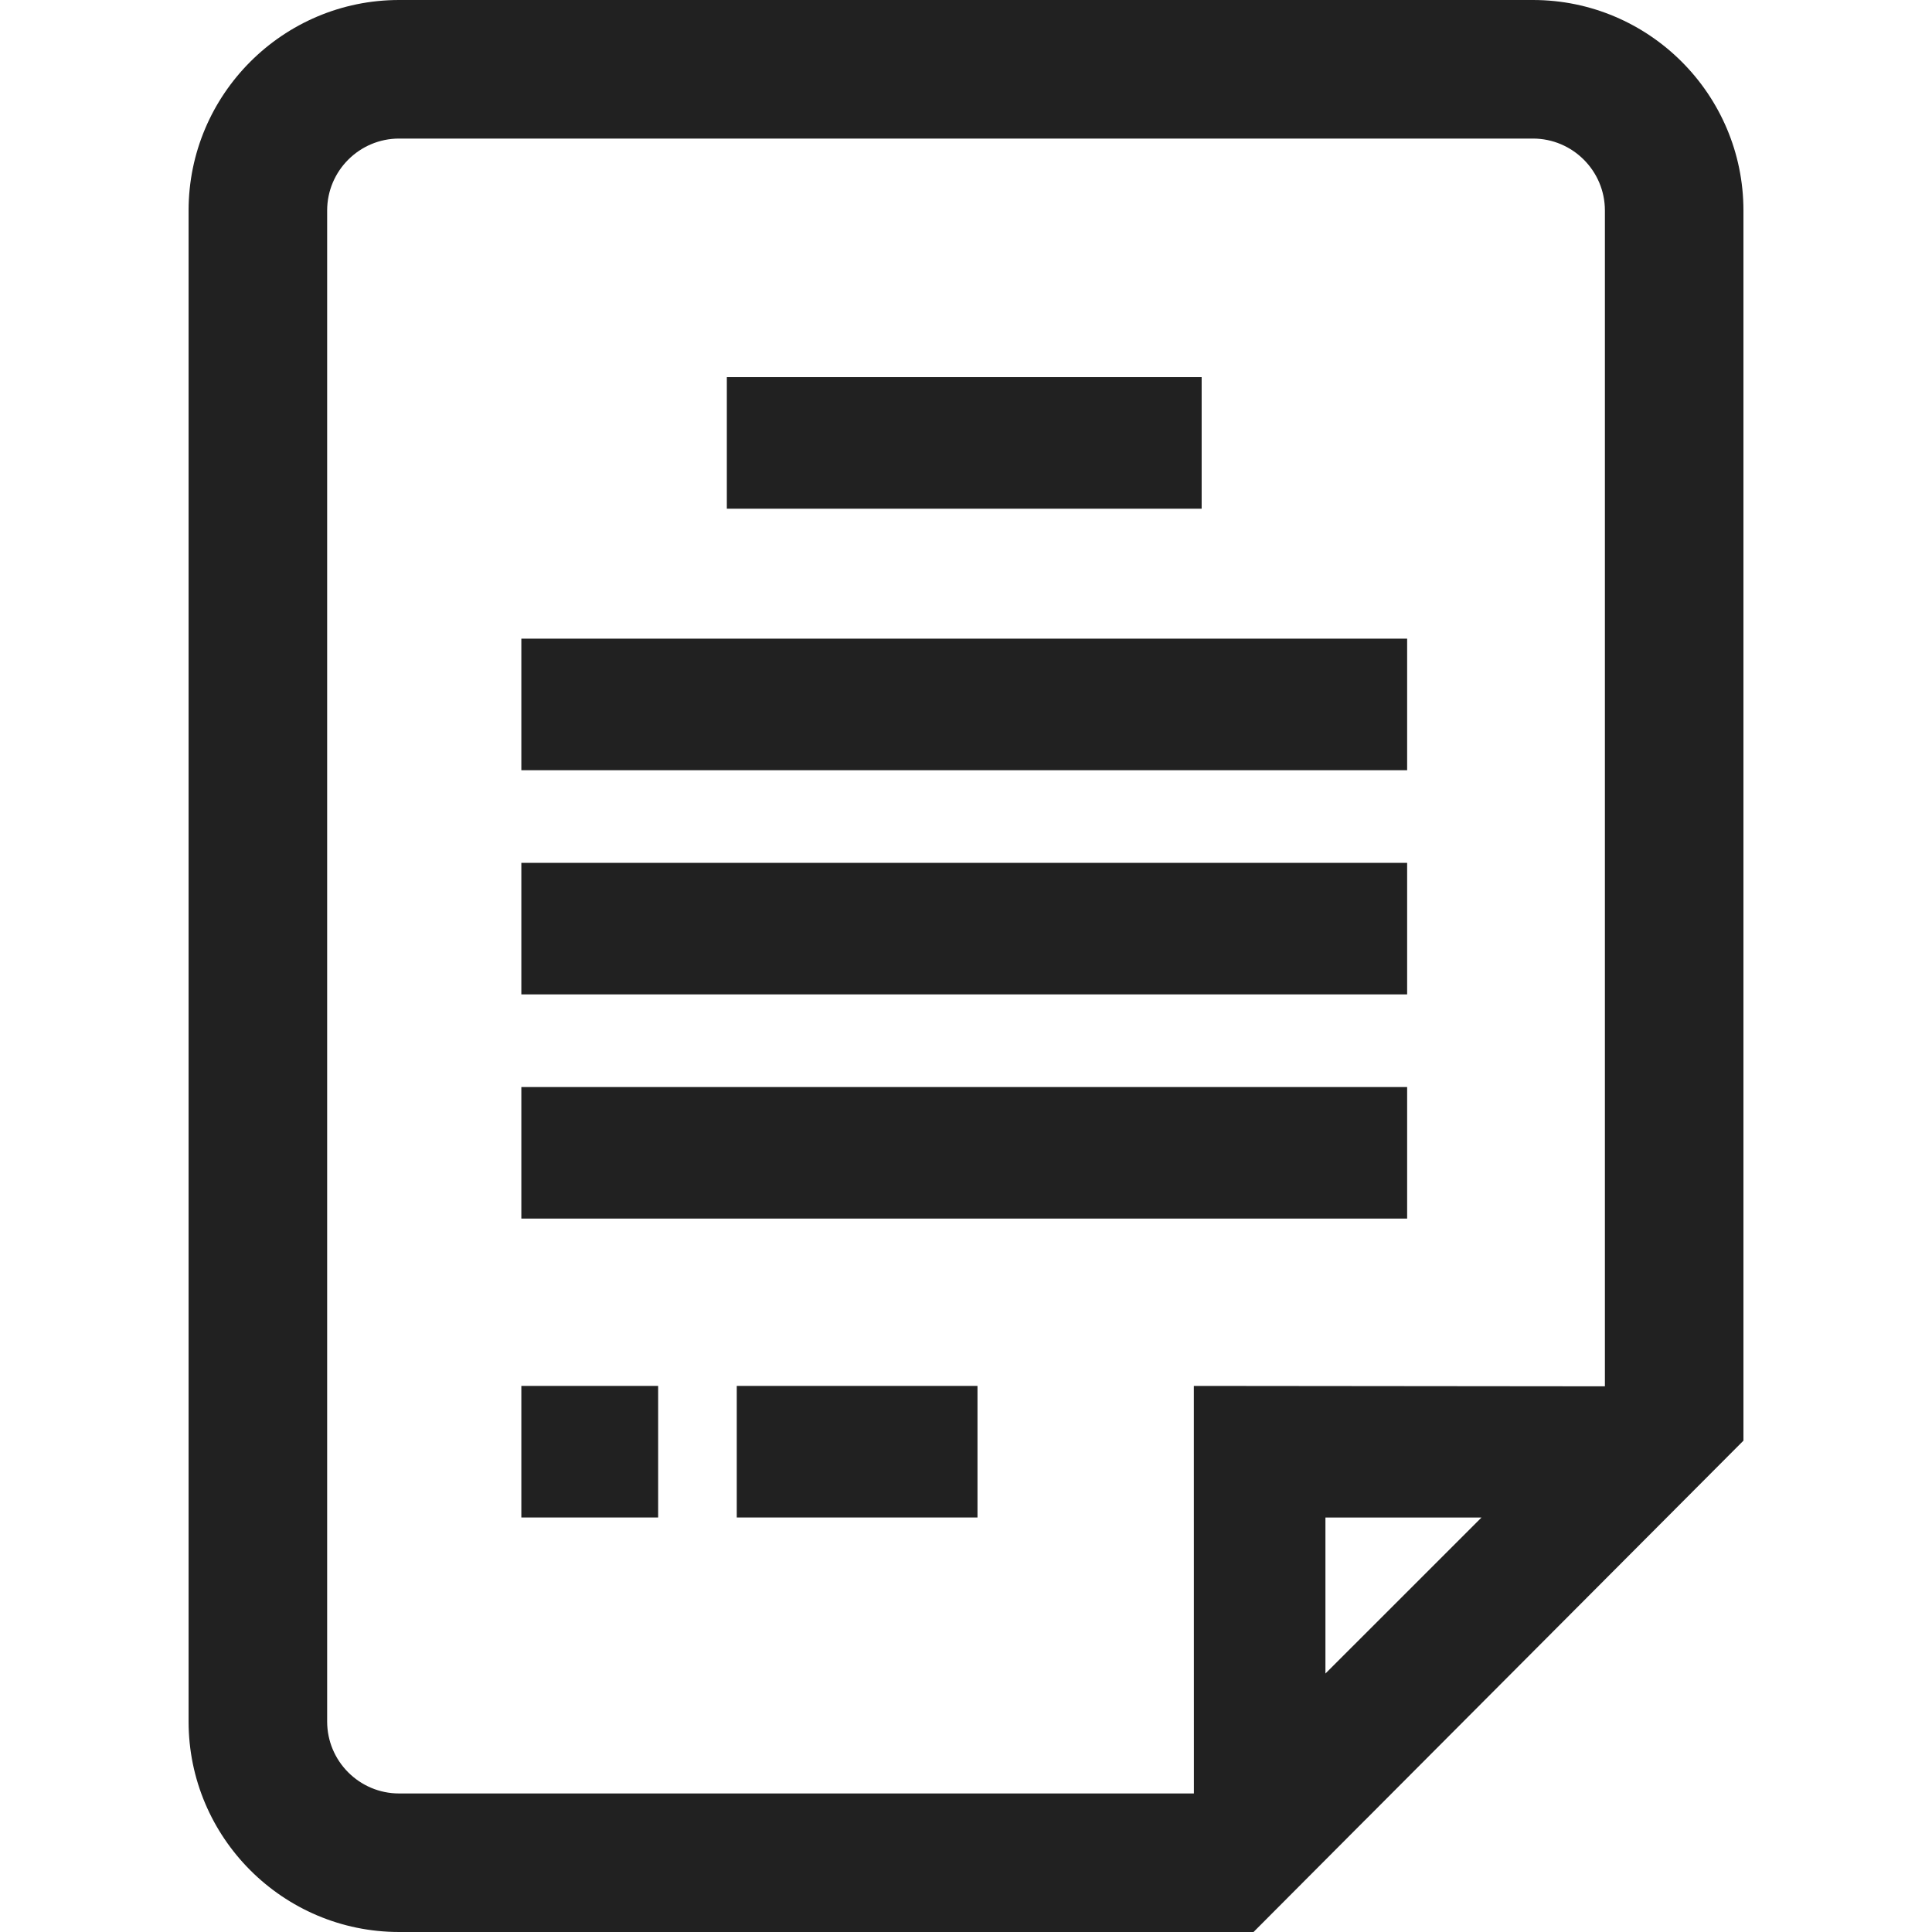 <?xml version="1.0" encoding="utf-8"?>
<!-- Generator: Adobe Illustrator 15.0.0, SVG Export Plug-In . SVG Version: 6.00 Build 0)  -->
<!DOCTYPE svg PUBLIC "-//W3C//DTD SVG 1.1//EN" "http://www.w3.org/Graphics/SVG/1.1/DTD/svg11.dtd">
<svg version="1.1" id="Layer_1" xmlns="http://www.w3.org/2000/svg" xmlns:xlink="http://www.w3.org/1999/xlink" x="0px" y="0px"
	 width="72px" height="72px" viewBox="0 0 72 72" enable-background="new 0 0 72 72" xml:space="preserve">
<g>
	<rect x="27.087" y="14.055" fill="#212121" width="17.695" height="4.903"/>
	<rect x="19.429" y="23.801" fill="#212121" width="33.011" height="4.903"/>
	<rect x="19.429" y="32.156" fill="#212121" width="33.011" height="4.902"/>
	<rect x="19.429" y="40.511" fill="#212121" width="33.011" height="4.902"/>
	<rect x="19.429" y="51.649" fill="#212121" width="5.098" height="4.903"/>
	<rect x="27.457" y="51.649" fill="#212121" width="8.971" height="4.903"/>
	<path fill="#212121" d="M64.973,7.845C64.973,3.52,61.454,0,57.129,0H14.873c-4.326,0-7.845,3.52-7.845,7.845v56.311
		c0,4.325,3.52,7.844,7.845,7.844h31.843l4.163-4.177h0.002l1.155-1.159l12.937-12.975V7.845z M44.491,51.649l0.002,15.188H14.873
		c-1.479,0-2.681-1.202-2.681-2.681V7.845c0-1.479,1.203-2.681,2.681-2.681h42.256c1.478,0,2.681,1.203,2.681,2.681v43.819
		L44.491,51.649z M55.212,56.553l-5.817,5.815v-5.815H55.212z"/>
</g>
</svg>
